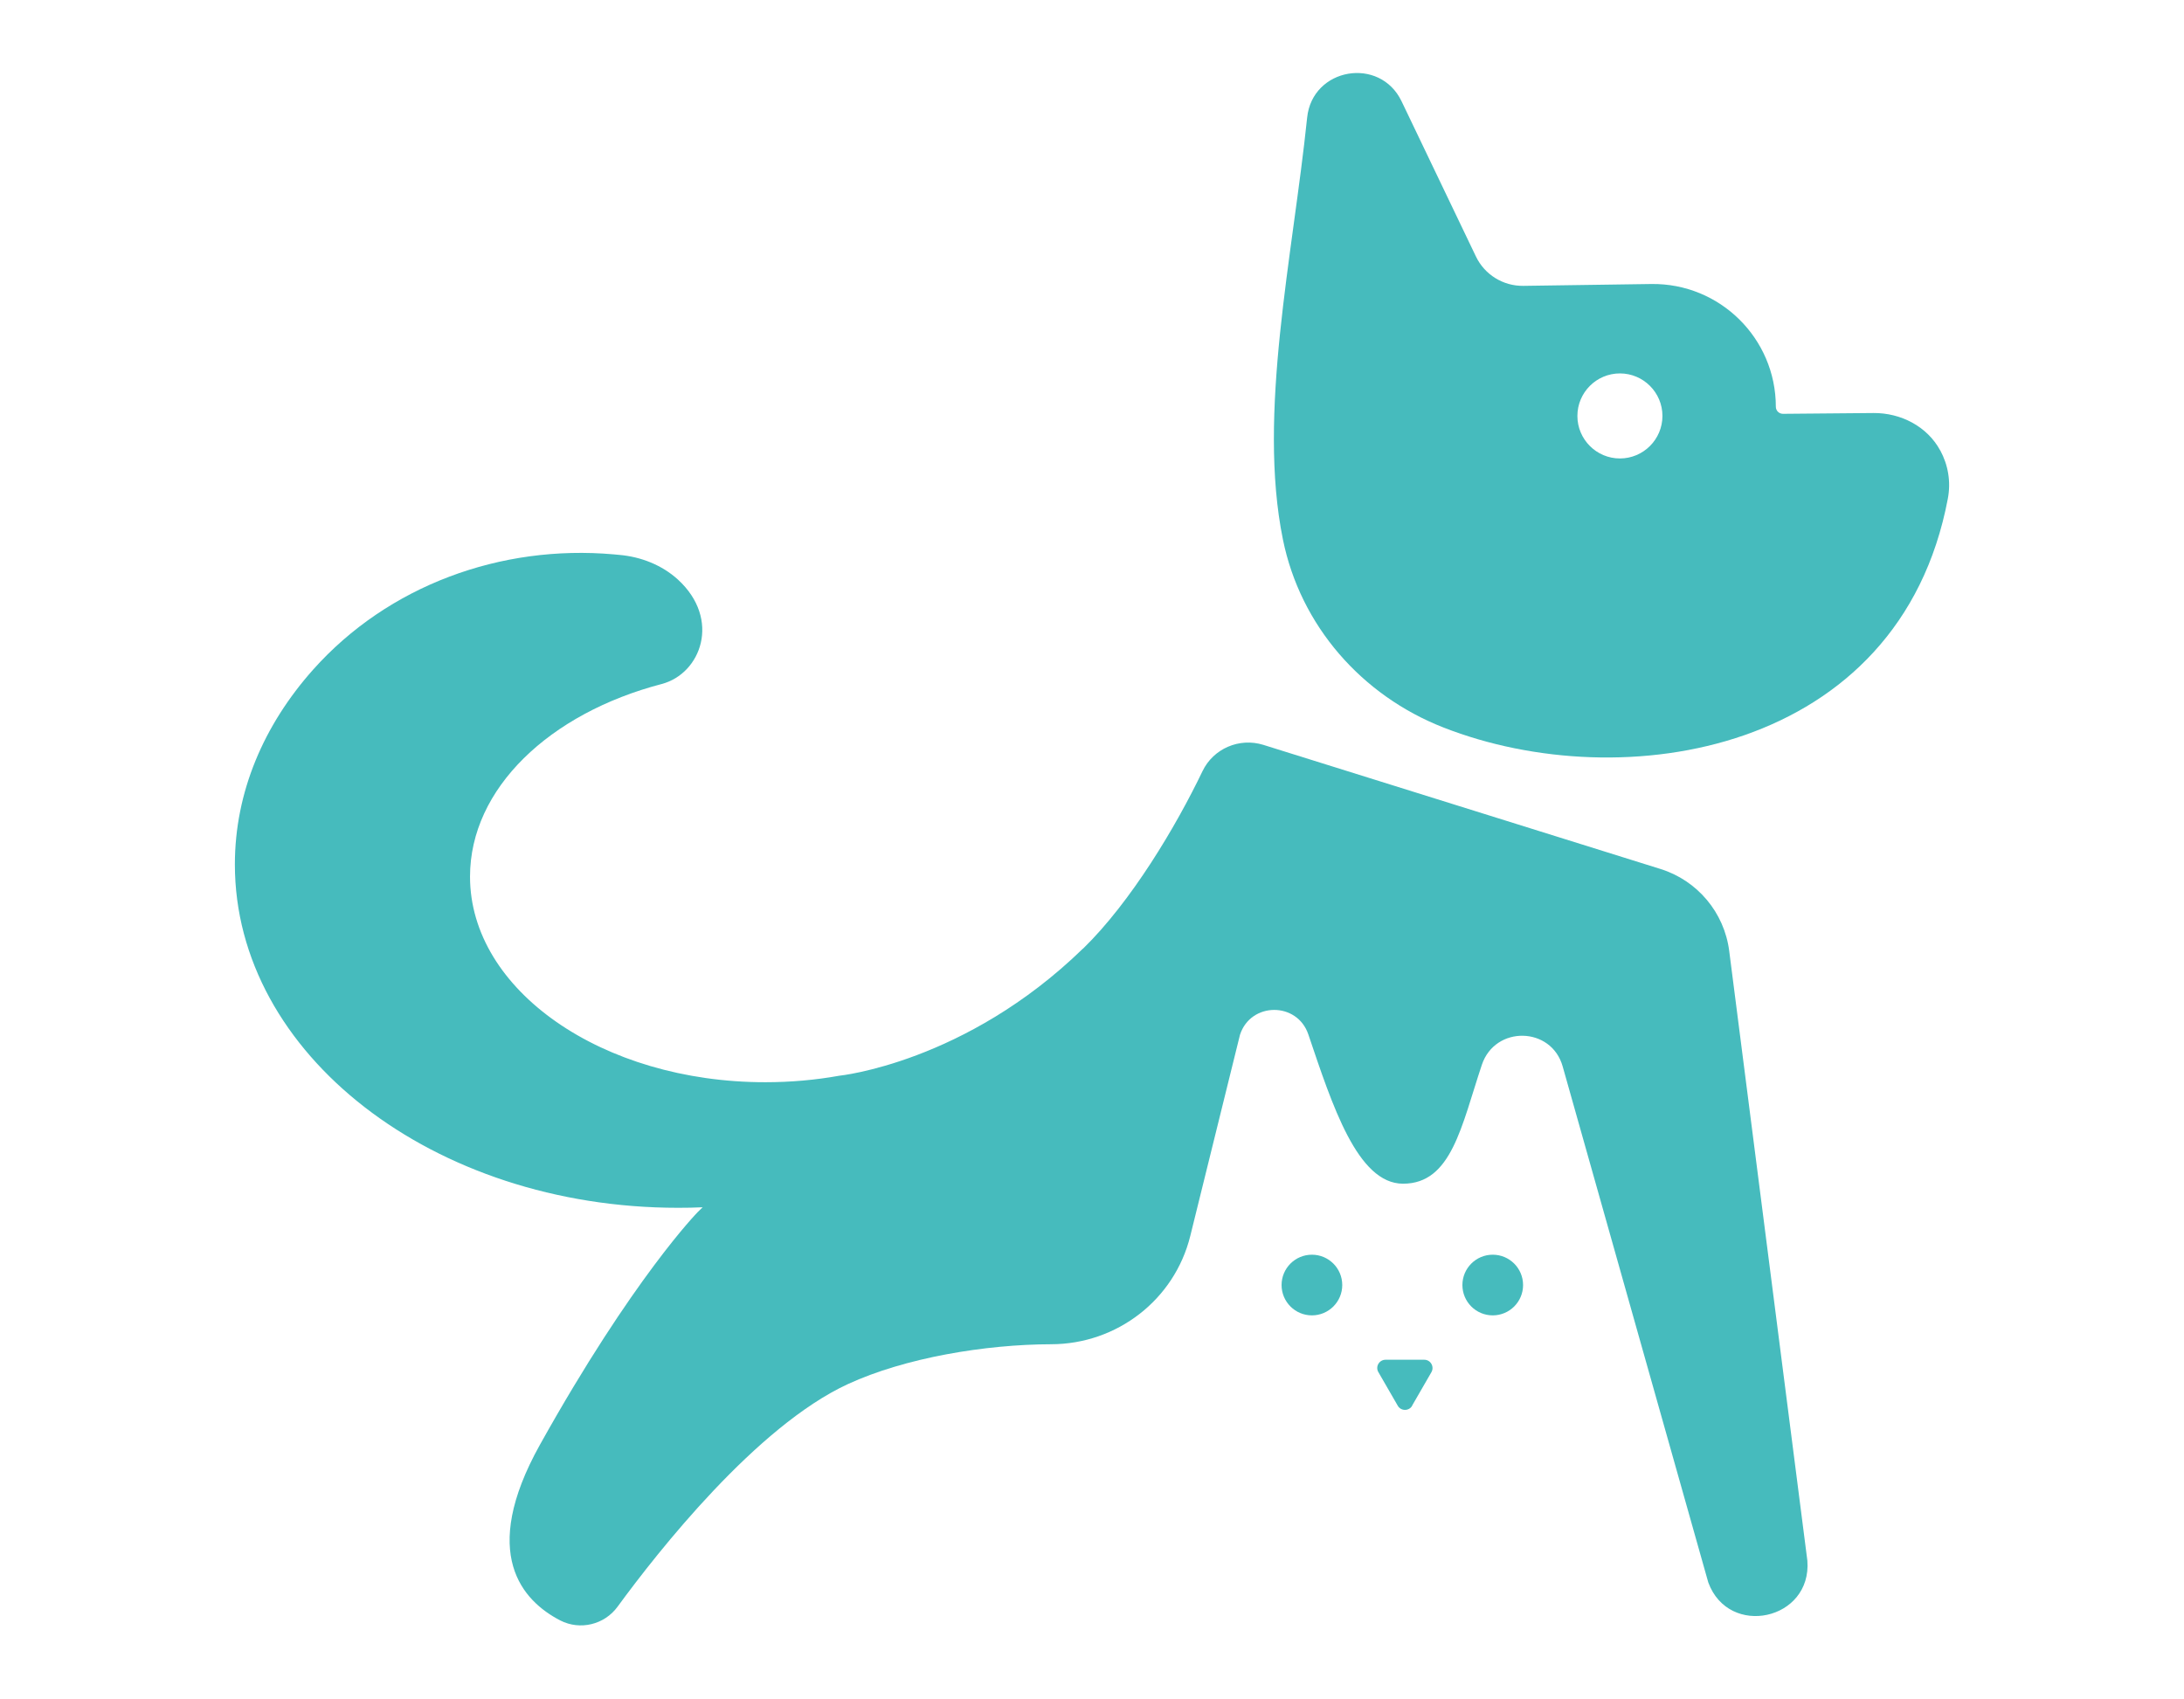 <?xml version="1.0" encoding="UTF-8"?><svg id="Layer_2" xmlns="http://www.w3.org/2000/svg" viewBox="0 0 164.86 128.23"><defs><style>.cls-1{fill:#46bbbd;}</style></defs><path class="cls-1" d="M81.75,71.62c3.65-3.56,7.03-9.25,9.02-13.4,.82-1.71,2.78-2.55,4.59-1.99l29.98,9.37c2.79,.87,4.82,3.29,5.19,6.19l5.9,46.03c.35,4.48-5.93,5.86-7.48,1.64l-10.99-38.95c-.85-3.03-5.1-3.11-6.1-.13-1.55,4.64-2.29,8.98-5.95,8.98-3.44,0-5.34-5.92-7.15-11.27-.84-2.48-4.35-2.46-5.16,.03l-3.75,15.18c-1.19,4.82-5.53,8.17-10.5,8.18s-11.04,1.02-15.35,3.01c-6.89,3.18-14.33,12.63-17.38,16.8-.99,1.36-2.83,1.81-4.33,1.04-2.84-1.47-6.13-5.01-1.54-13.25,7.04-12.62,11.93-17.59,11.93-17.59l.36-.35c-.61,.03-1.23,.04-1.85,.04-18.48,0-33.46-11.61-33.46-25.92,0-5.46,2.18-10.52,5.9-14.7,5.68-6.37,14.19-9.46,22.69-8.71l.42,.04c1.63,.14,3.22,.76,4.43,1.86,3.28,3,1.75,7.11-1.23,7.89-8.45,2.21-14.46,7.88-14.46,14.54,0,8.57,9.98,15.52,22.29,15.52,1.93,0,3.8-.17,5.58-.49,0,0,9.52-.96,18.4-9.6Z"/><path class="cls-1" d="M146.46,34.01c-.98-1.82-2.98-2.85-5.05-2.83l-6.82,.06c-.3,0-.54-.24-.54-.53,0-5.17-4.23-9.34-9.4-9.27l-9.66,.14c-1.52,.02-2.92-.84-3.58-2.22l-5.61-11.71c-1.64-3.42-6.74-2.54-7.13,1.23-1.08,10.44-3.76,22.33-1.83,31.84,1.32,6.51,5.94,11.78,12.12,14.2,13.52,5.3,34.42,1.98,38.07-17.26,.25-1.3,.02-2.57-.57-3.66Zm-24.18,.6c-1.77,0-3.21-1.44-3.21-3.21s1.44-3.21,3.21-3.21,3.21,1.44,3.21,3.21-1.44,3.21-3.21,3.21Z"/><circle class="cls-1" cx="99.03" cy="97.01" r="2.29"/><circle class="cls-1" cx="112.68" cy="97.01" r="2.29"/><path class="cls-1" d="M106.59,106.12l1.46-2.53c.24-.42-.06-.94-.54-.94h-2.92c-.48,0-.79,.52-.54,.94l1.46,2.53c.24,.42,.85,.42,1.09,0Z"/></svg>